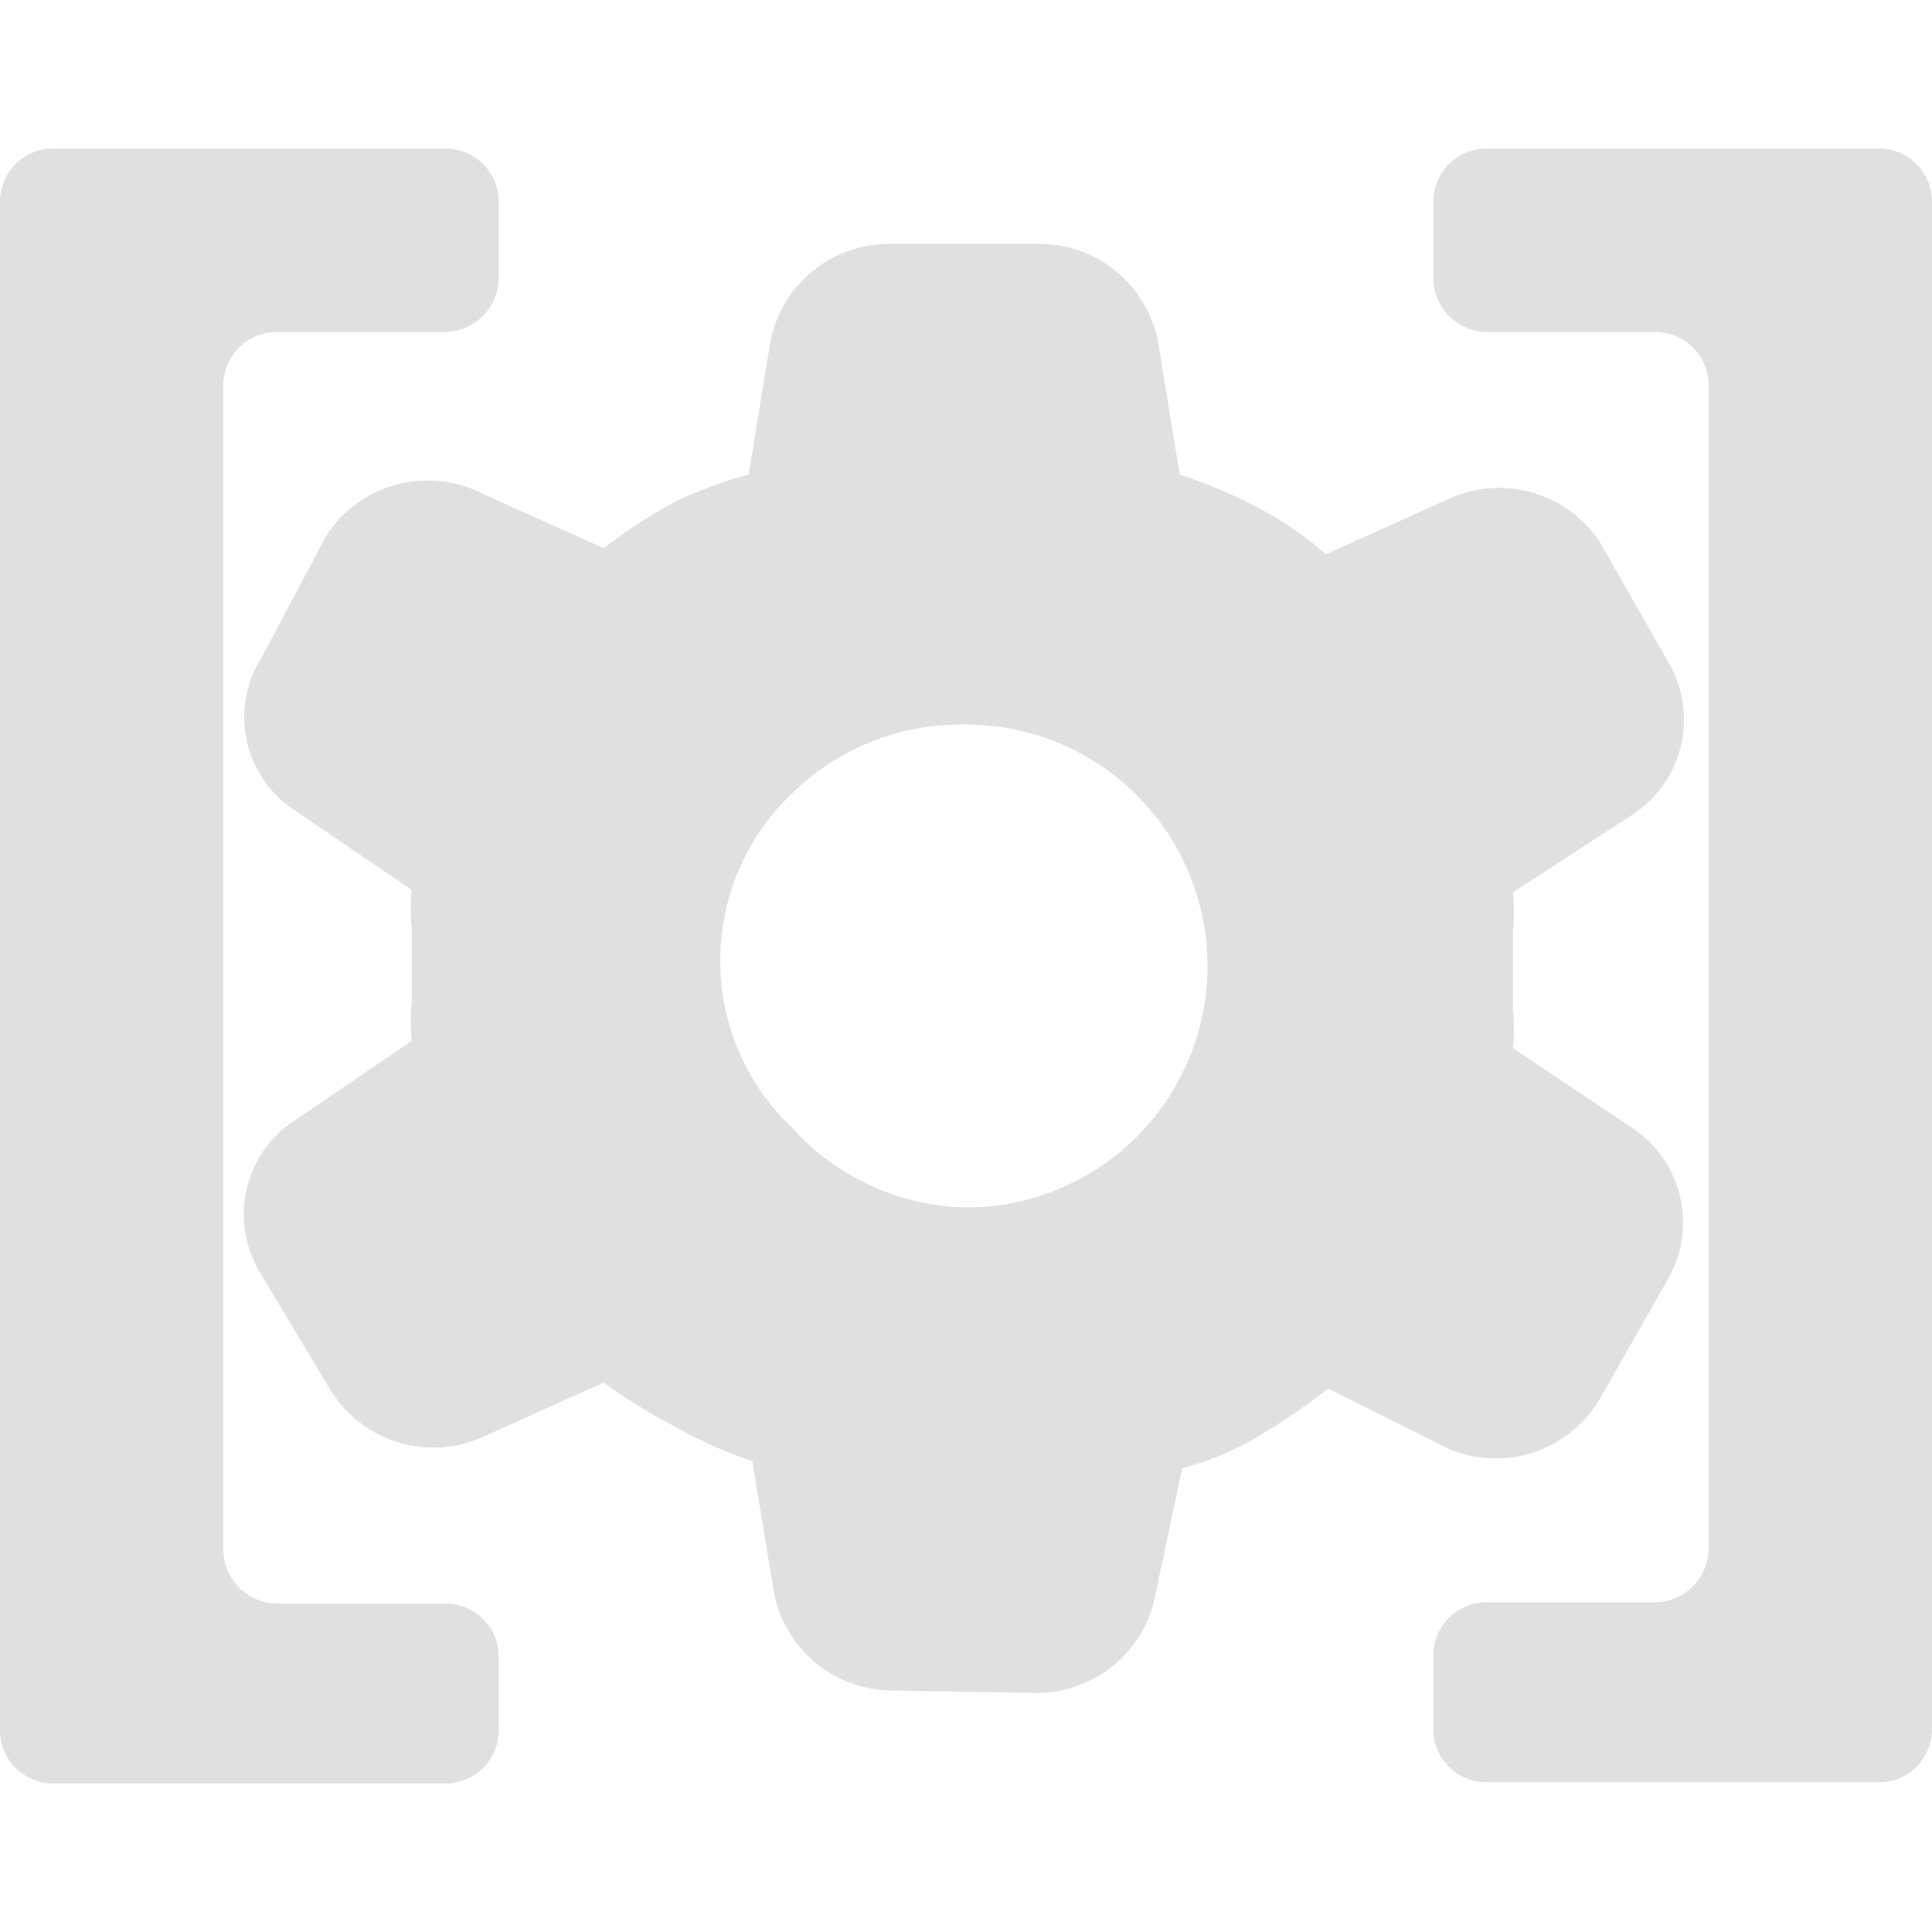 <svg id="fa550852-e862-44f0-9a49-9cbf629eaebc" data-name="Layer 1" xmlns="http://www.w3.org/2000/svg" width="16" height="16" viewBox="0 0 16 16"><path d="M14.15,3.19v9.63a.45.45,0,0,1-.45.45H12.32a.44.44,0,0,0-.45.43h0v.62a.44.44,0,0,0,.44.44h3.24a.44.44,0,0,0,.45-.43h0V1.67a.44.44,0,0,0-.44-.44H12.32a.44.44,0,0,0-.45.43h0V2.3a.45.45,0,0,0,.45.45H13.7a.44.44,0,0,1,.45.43Z" style="fill:#e0e0e0;fill-rule:evenodd"/><path d="M2.3,2.75H3.68a.45.45,0,0,0,.45-.45h0V1.67a.44.44,0,0,0-.44-.44H.45A.44.44,0,0,0,0,1.66H0V14.33a.44.44,0,0,0,.44.44H3.68a.44.44,0,0,0,.45-.43h0v-.62a.44.44,0,0,0-.44-.44H2.3a.45.45,0,0,1-.45-.45V3.19a.44.44,0,0,1,.44-.44Z" style="fill:#e0e0e0;fill-rule:evenodd"/><path d="M7.41,14a1,1,0,0,1-1-.81L6.23,12.1a3.55,3.55,0,0,1-.63-.28,4.6,4.6,0,0,1-.6-.37L4,11.9a1,1,0,0,1-1.27-.4l-.57-.95A.93.93,0,0,1,2.41,9.3l1-.68a1.71,1.71,0,0,1,0-.32V7.69a1.71,1.71,0,0,1,0-.32l-1-.68a.92.92,0,0,1-.24-1.25l.53-1A1,1,0,0,1,4,4.09l1,.45a4.45,4.45,0,0,1,.58-.38,3.56,3.56,0,0,1,.62-.23l.18-1.1a1,1,0,0,1,1-.81H8.59a1,1,0,0,1,1,.81l.18,1.1a4,4,0,0,1,.64.27,2.87,2.87,0,0,1,.57.39l1-.45a1,1,0,0,1,1.27.35l.57,1a.94.94,0,0,1-.29,1.25l-1,.65a1.82,1.82,0,0,1,0,.33v.64a1.71,1.71,0,0,1,0,.32l1,.67a.94.94,0,0,1,.28,1.25l-.57,1A1,1,0,0,1,12,12l-1-.5a5.72,5.72,0,0,1-.57.39,2.42,2.42,0,0,1-.64.27L9.57,13.2a1,1,0,0,1-1,.82ZM8,10a2,2,0,0,0,2-2h0A2,2,0,0,0,8,6H8a2,2,0,0,0-1.44.57,1.91,1.91,0,0,0-.08,2.69l.08.08A2,2,0,0,0,8,10Z" style="fill:#e0e0e0"/></svg>